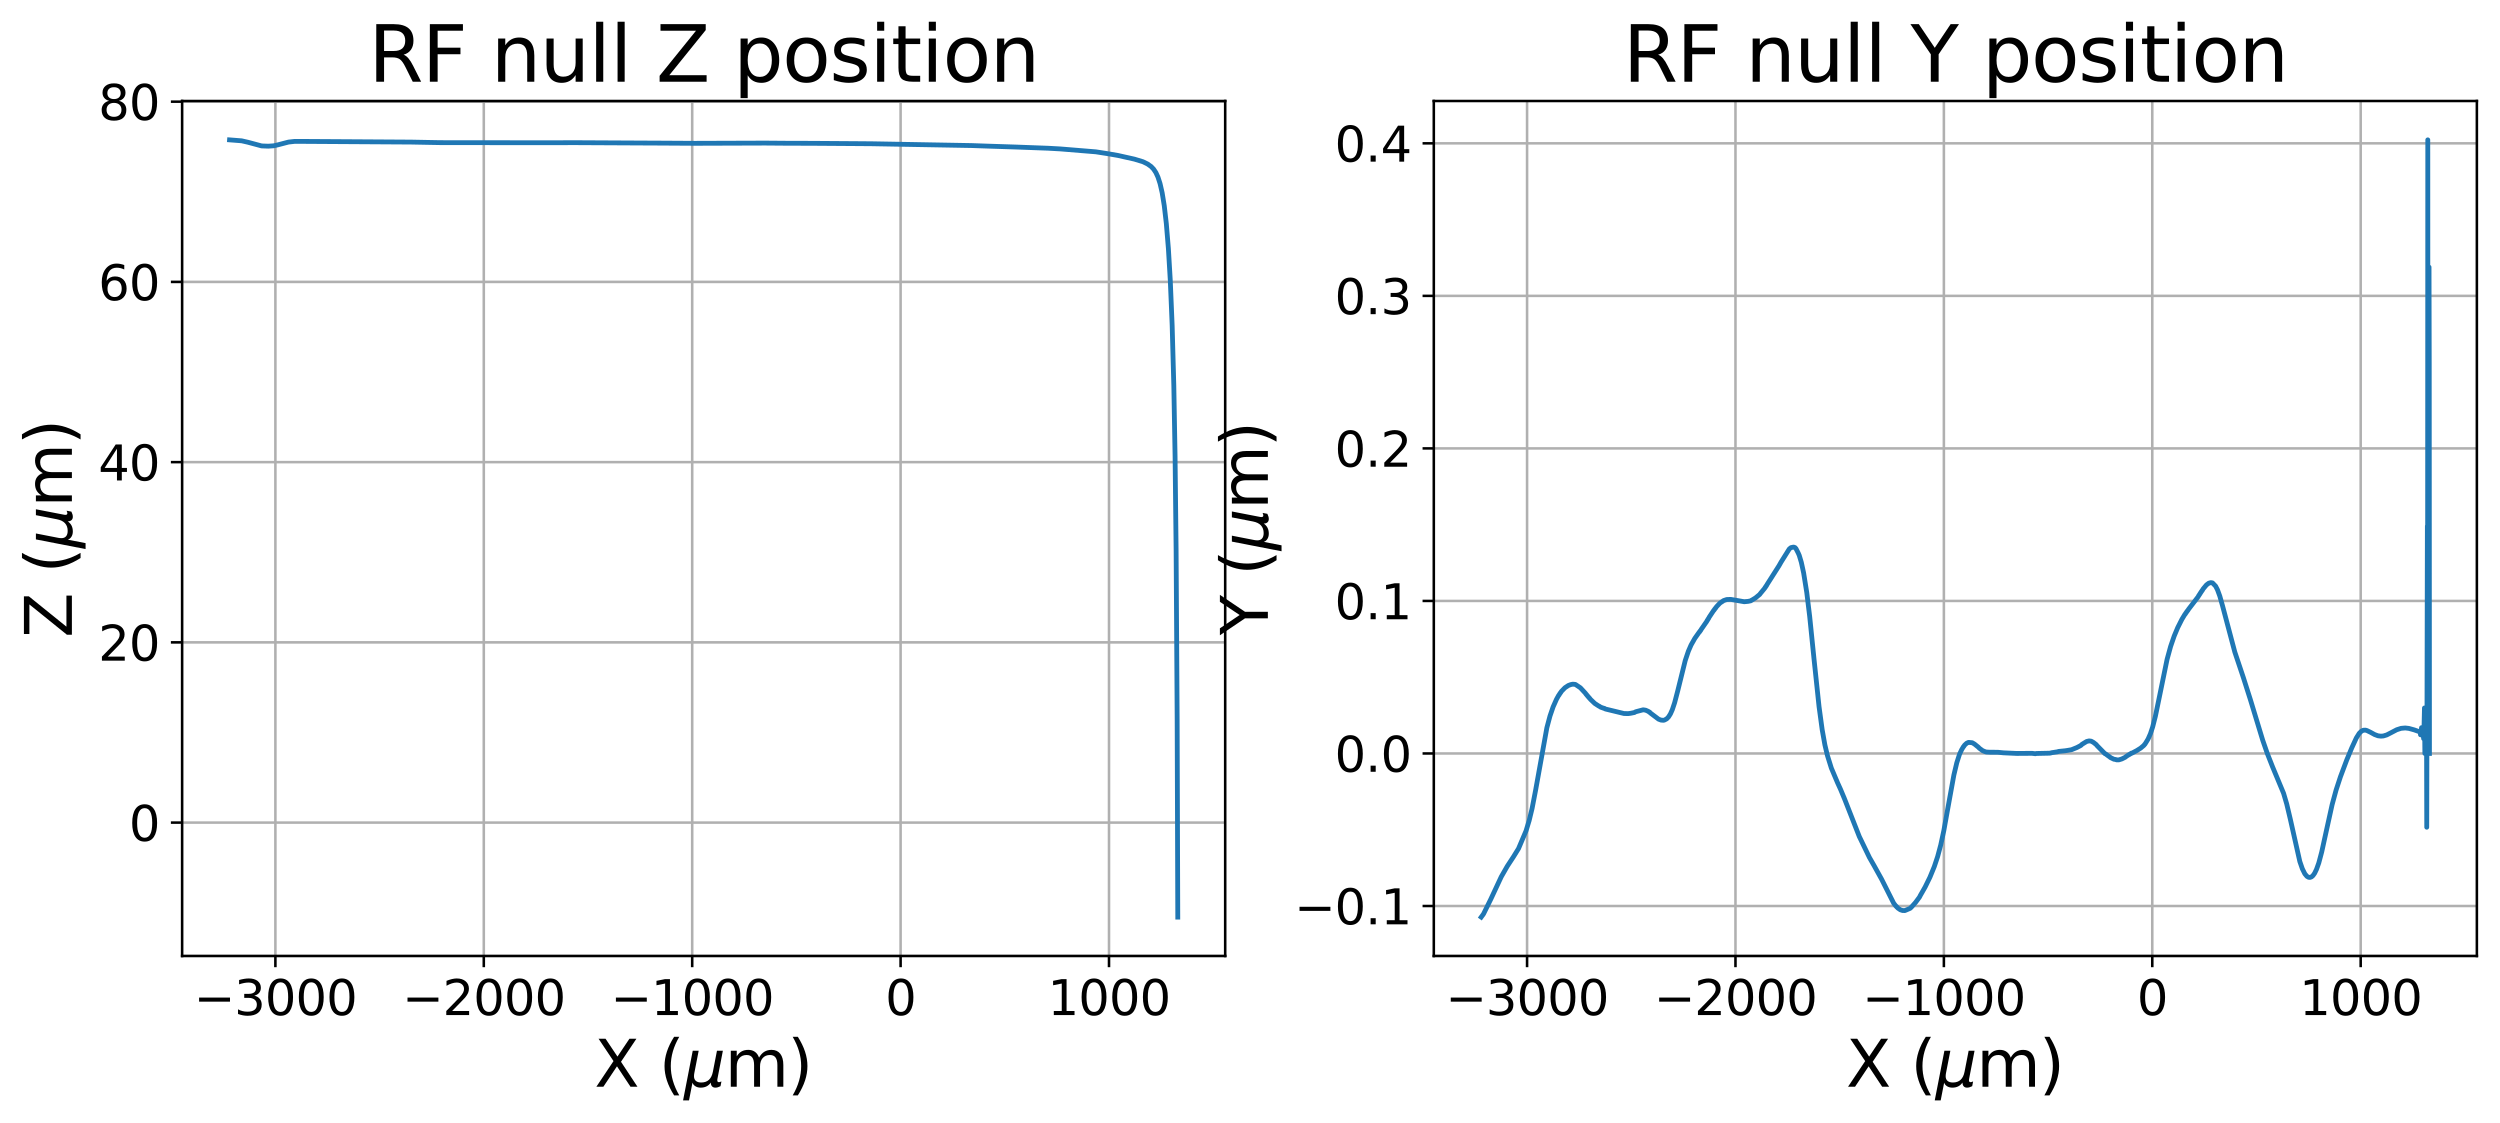 <?xml version="1.0" encoding="utf-8" standalone="no"?>
<!DOCTYPE svg PUBLIC "-//W3C//DTD SVG 1.1//EN"
  "http://www.w3.org/Graphics/SVG/1.1/DTD/svg11.dtd">
<svg xmlns:xlink="http://www.w3.org/1999/xlink" width="778.128pt" height="349.665pt" viewBox="0 0 778.128 349.665" xmlns="http://www.w3.org/2000/svg" version="1.1">
 <defs>
  <style type="text/css">*{stroke-linejoin: round; stroke-linecap: butt}</style>
 </defs>
 <g id="figure_1">
  <g id="patch_1">
   <path d="M -0 349.665 
L 778.128 349.665 
L 778.128 0 
L -0 0 
L -0 349.665 
z
" style="fill: none"/>
  </g>
  <g id="axes_1">
   <g id="patch_2">
    <path d="M 56.688 297.548 
L 381.342 297.548 
L 381.342 31.436 
L 56.688 31.436 
L 56.688 297.548 
z
" style="fill: none"/>
   </g>
   <g id="matplotlib.axis_1">
    <g id="xtick_1">
     <g id="line2d_1">
      <path d="M 85.715 297.548 
L 85.715 31.436 
" clip-path="url(#pa2b998310d)" style="fill: none; stroke: #b0b0b0; stroke-width: 0.8; stroke-linecap: square"/>
     </g>
     <g id="line2d_2">
      <defs>
       <path id="md39032bed2" d="M 0 0 
L 0 3.5 
" style="stroke: #000000; stroke-width: 0.8"/>
      </defs>
      <g>
       <use xlink:href="#md39032bed2" x="85.715" y="297.548" style="stroke: #000000; stroke-width: 0.8"/>
      </g>
     </g>
     <g id="text_1">
      <!-- −3000 -->
      <g transform="translate(60.343 315.946)scale(0.15 -0.15)">
       <defs>
        <path id="DejaVuSans-2212" d="M 678 2272 
L 4684 2272 
L 4684 1741 
L 678 1741 
L 678 2272 
z
" transform="scale(0.016)"/>
        <path id="DejaVuSans-33" d="M 2597 2516 
Q 3050 2419 3304 2112 
Q 3559 1806 3559 1356 
Q 3559 666 3084 287 
Q 2609 -91 1734 -91 
Q 1441 -91 1130 -33 
Q 819 25 488 141 
L 488 750 
Q 750 597 1062 519 
Q 1375 441 1716 441 
Q 2309 441 2620 675 
Q 2931 909 2931 1356 
Q 2931 1769 2642 2001 
Q 2353 2234 1838 2234 
L 1294 2234 
L 1294 2753 
L 1863 2753 
Q 2328 2753 2575 2939 
Q 2822 3125 2822 3475 
Q 2822 3834 2567 4026 
Q 2313 4219 1838 4219 
Q 1578 4219 1281 4162 
Q 984 4106 628 3988 
L 628 4550 
Q 988 4650 1302 4700 
Q 1616 4750 1894 4750 
Q 2613 4750 3031 4423 
Q 3450 4097 3450 3541 
Q 3450 3153 3228 2886 
Q 3006 2619 2597 2516 
z
" transform="scale(0.016)"/>
        <path id="DejaVuSans-30" d="M 2034 4250 
Q 1547 4250 1301 3770 
Q 1056 3291 1056 2328 
Q 1056 1369 1301 889 
Q 1547 409 2034 409 
Q 2525 409 2770 889 
Q 3016 1369 3016 2328 
Q 3016 3291 2770 3770 
Q 2525 4250 2034 4250 
z
M 2034 4750 
Q 2819 4750 3233 4129 
Q 3647 3509 3647 2328 
Q 3647 1150 3233 529 
Q 2819 -91 2034 -91 
Q 1250 -91 836 529 
Q 422 1150 422 2328 
Q 422 3509 836 4129 
Q 1250 4750 2034 4750 
z
" transform="scale(0.016)"/>
       </defs>
       <use xlink:href="#DejaVuSans-2212"/>
       <use xlink:href="#DejaVuSans-33" x="83.789"/>
       <use xlink:href="#DejaVuSans-30" x="147.412"/>
       <use xlink:href="#DejaVuSans-30" x="211.035"/>
       <use xlink:href="#DejaVuSans-30" x="274.658"/>
      </g>
     </g>
    </g>
    <g id="xtick_2">
     <g id="line2d_3">
      <path d="M 150.581 297.548 
L 150.581 31.436 
" clip-path="url(#pa2b998310d)" style="fill: none; stroke: #b0b0b0; stroke-width: 0.8; stroke-linecap: square"/>
     </g>
     <g id="line2d_4">
      <g>
       <use xlink:href="#md39032bed2" x="150.581" y="297.548" style="stroke: #000000; stroke-width: 0.8"/>
      </g>
     </g>
     <g id="text_2">
      <!-- −2000 -->
      <g transform="translate(125.209 315.946)scale(0.15 -0.15)">
       <defs>
        <path id="DejaVuSans-32" d="M 1228 531 
L 3431 531 
L 3431 0 
L 469 0 
L 469 531 
Q 828 903 1448 1529 
Q 2069 2156 2228 2338 
Q 2531 2678 2651 2914 
Q 2772 3150 2772 3378 
Q 2772 3750 2511 3984 
Q 2250 4219 1831 4219 
Q 1534 4219 1204 4116 
Q 875 4013 500 3803 
L 500 4441 
Q 881 4594 1212 4672 
Q 1544 4750 1819 4750 
Q 2544 4750 2975 4387 
Q 3406 4025 3406 3419 
Q 3406 3131 3298 2873 
Q 3191 2616 2906 2266 
Q 2828 2175 2409 1742 
Q 1991 1309 1228 531 
z
" transform="scale(0.016)"/>
       </defs>
       <use xlink:href="#DejaVuSans-2212"/>
       <use xlink:href="#DejaVuSans-32" x="83.789"/>
       <use xlink:href="#DejaVuSans-30" x="147.412"/>
       <use xlink:href="#DejaVuSans-30" x="211.035"/>
       <use xlink:href="#DejaVuSans-30" x="274.658"/>
      </g>
     </g>
    </g>
    <g id="xtick_3">
     <g id="line2d_5">
      <path d="M 215.447 297.548 
L 215.447 31.436 
" clip-path="url(#pa2b998310d)" style="fill: none; stroke: #b0b0b0; stroke-width: 0.8; stroke-linecap: square"/>
     </g>
     <g id="line2d_6">
      <g>
       <use xlink:href="#md39032bed2" x="215.447" y="297.548" style="stroke: #000000; stroke-width: 0.8"/>
      </g>
     </g>
     <g id="text_3">
      <!-- −1000 -->
      <g transform="translate(190.075 315.946)scale(0.15 -0.15)">
       <defs>
        <path id="DejaVuSans-31" d="M 794 531 
L 1825 531 
L 1825 4091 
L 703 3866 
L 703 4441 
L 1819 4666 
L 2450 4666 
L 2450 531 
L 3481 531 
L 3481 0 
L 794 0 
L 794 531 
z
" transform="scale(0.016)"/>
       </defs>
       <use xlink:href="#DejaVuSans-2212"/>
       <use xlink:href="#DejaVuSans-31" x="83.789"/>
       <use xlink:href="#DejaVuSans-30" x="147.412"/>
       <use xlink:href="#DejaVuSans-30" x="211.035"/>
       <use xlink:href="#DejaVuSans-30" x="274.658"/>
      </g>
     </g>
    </g>
    <g id="xtick_4">
     <g id="line2d_7">
      <path d="M 280.313 297.548 
L 280.313 31.436 
" clip-path="url(#pa2b998310d)" style="fill: none; stroke: #b0b0b0; stroke-width: 0.8; stroke-linecap: square"/>
     </g>
     <g id="line2d_8">
      <g>
       <use xlink:href="#md39032bed2" x="280.313" y="297.548" style="stroke: #000000; stroke-width: 0.8"/>
      </g>
     </g>
     <g id="text_4">
      <!-- 0 -->
      <g transform="translate(275.541 315.946)scale(0.15 -0.15)">
       <use xlink:href="#DejaVuSans-30"/>
      </g>
     </g>
    </g>
    <g id="xtick_5">
     <g id="line2d_9">
      <path d="M 345.179 297.548 
L 345.179 31.436 
" clip-path="url(#pa2b998310d)" style="fill: none; stroke: #b0b0b0; stroke-width: 0.8; stroke-linecap: square"/>
     </g>
     <g id="line2d_10">
      <g>
       <use xlink:href="#md39032bed2" x="345.179" y="297.548" style="stroke: #000000; stroke-width: 0.8"/>
      </g>
     </g>
     <g id="text_5">
      <!-- 1000 -->
      <g transform="translate(326.092 315.946)scale(0.15 -0.15)">
       <use xlink:href="#DejaVuSans-31"/>
       <use xlink:href="#DejaVuSans-30" x="63.623"/>
       <use xlink:href="#DejaVuSans-30" x="127.246"/>
       <use xlink:href="#DejaVuSans-30" x="190.869"/>
      </g>
     </g>
    </g>
    <g id="text_6">
     <!-- X ($\mu$m) -->
     <g transform="translate(185.015 338.265)scale(0.2 -0.2)">
      <defs>
       <path id="DejaVuSans-58" d="M 403 4666 
L 1081 4666 
L 2241 2931 
L 3406 4666 
L 4084 4666 
L 2584 2425 
L 4184 0 
L 3506 0 
L 2194 1984 
L 872 0 
L 191 0 
L 1856 2491 
L 403 4666 
z
" transform="scale(0.016)"/>
       <path id="DejaVuSans-20" transform="scale(0.016)"/>
       <path id="DejaVuSans-28" d="M 1984 4856 
Q 1566 4138 1362 3434 
Q 1159 2731 1159 2009 
Q 1159 1288 1364 580 
Q 1569 -128 1984 -844 
L 1484 -844 
Q 1016 -109 783 600 
Q 550 1309 550 2009 
Q 550 2706 781 3412 
Q 1013 4119 1484 4856 
L 1984 4856 
z
" transform="scale(0.016)"/>
       <path id="DejaVuSans-Oblique-3bc" d="M -84 -1331 
L 856 3500 
L 1434 3500 
L 1009 1322 
Q 997 1256 987 1175 
Q 978 1094 978 1013 
Q 978 722 1161 565 
Q 1344 409 1684 409 
Q 2147 409 2431 671 
Q 2716 934 2816 1459 
L 3213 3500 
L 3788 3500 
L 3266 809 
Q 3253 750 3248 706 
Q 3244 663 3244 628 
Q 3244 531 3283 486 
Q 3322 441 3406 441 
Q 3438 441 3492 456 
Q 3547 472 3647 513 
L 3559 50 
Q 3422 -19 3297 -55 
Q 3172 -91 3053 -91 
Q 2847 -91 2730 40 
Q 2613 172 2613 403 
Q 2438 153 2195 31 
Q 1953 -91 1625 -91 
Q 1334 -91 1117 43 
Q 900 178 831 397 
L 494 -1331 
L -84 -1331 
z
" transform="scale(0.016)"/>
       <path id="DejaVuSans-6d" d="M 3328 2828 
Q 3544 3216 3844 3400 
Q 4144 3584 4550 3584 
Q 5097 3584 5394 3201 
Q 5691 2819 5691 2113 
L 5691 0 
L 5113 0 
L 5113 2094 
Q 5113 2597 4934 2840 
Q 4756 3084 4391 3084 
Q 3944 3084 3684 2787 
Q 3425 2491 3425 1978 
L 3425 0 
L 2847 0 
L 2847 2094 
Q 2847 2600 2669 2842 
Q 2491 3084 2119 3084 
Q 1678 3084 1418 2786 
Q 1159 2488 1159 1978 
L 1159 0 
L 581 0 
L 581 3500 
L 1159 3500 
L 1159 2956 
Q 1356 3278 1631 3431 
Q 1906 3584 2284 3584 
Q 2666 3584 2933 3390 
Q 3200 3197 3328 2828 
z
" transform="scale(0.016)"/>
       <path id="DejaVuSans-29" d="M 513 4856 
L 1013 4856 
Q 1481 4119 1714 3412 
Q 1947 2706 1947 2009 
Q 1947 1309 1714 600 
Q 1481 -109 1013 -844 
L 513 -844 
Q 928 -128 1133 580 
Q 1338 1288 1338 2009 
Q 1338 2731 1133 3434 
Q 928 4138 513 4856 
z
" transform="scale(0.016)"/>
      </defs>
      <use xlink:href="#DejaVuSans-58" transform="translate(0 0.125)"/>
      <use xlink:href="#DejaVuSans-20" transform="translate(68.506 0.125)"/>
      <use xlink:href="#DejaVuSans-28" transform="translate(100.293 0.125)"/>
      <use xlink:href="#DejaVuSans-Oblique-3bc" transform="translate(139.307 0.125)"/>
      <use xlink:href="#DejaVuSans-6d" transform="translate(202.93 0.125)"/>
      <use xlink:href="#DejaVuSans-29" transform="translate(300.342 0.125)"/>
     </g>
    </g>
   </g>
   <g id="matplotlib.axis_2">
    <g id="ytick_1">
     <g id="line2d_11">
      <path d="M 56.688 256.036 
L 381.342 256.036 
" clip-path="url(#pa2b998310d)" style="fill: none; stroke: #b0b0b0; stroke-width: 0.8; stroke-linecap: square"/>
     </g>
     <g id="line2d_12">
      <defs>
       <path id="m6f3f5b6aff" d="M 0 0 
L -3.5 0 
" style="stroke: #000000; stroke-width: 0.8"/>
      </defs>
      <g>
       <use xlink:href="#m6f3f5b6aff" x="56.688" y="256.036" style="stroke: #000000; stroke-width: 0.8"/>
      </g>
     </g>
     <g id="text_7">
      <!-- 0 -->
      <g transform="translate(40.144 261.735)scale(0.15 -0.15)">
       <use xlink:href="#DejaVuSans-30"/>
      </g>
     </g>
    </g>
    <g id="ytick_2">
     <g id="line2d_13">
      <path d="M 56.688 199.938 
L 381.342 199.938 
" clip-path="url(#pa2b998310d)" style="fill: none; stroke: #b0b0b0; stroke-width: 0.8; stroke-linecap: square"/>
     </g>
     <g id="line2d_14">
      <g>
       <use xlink:href="#m6f3f5b6aff" x="56.688" y="199.938" style="stroke: #000000; stroke-width: 0.8"/>
      </g>
     </g>
     <g id="text_8">
      <!-- 20 -->
      <g transform="translate(30.6 205.637)scale(0.15 -0.15)">
       <use xlink:href="#DejaVuSans-32"/>
       <use xlink:href="#DejaVuSans-30" x="63.623"/>
      </g>
     </g>
    </g>
    <g id="ytick_3">
     <g id="line2d_15">
      <path d="M 56.688 143.841 
L 381.342 143.841 
" clip-path="url(#pa2b998310d)" style="fill: none; stroke: #b0b0b0; stroke-width: 0.8; stroke-linecap: square"/>
     </g>
     <g id="line2d_16">
      <g>
       <use xlink:href="#m6f3f5b6aff" x="56.688" y="143.841" style="stroke: #000000; stroke-width: 0.8"/>
      </g>
     </g>
     <g id="text_9">
      <!-- 40 -->
      <g transform="translate(30.6 149.539)scale(0.15 -0.15)">
       <defs>
        <path id="DejaVuSans-34" d="M 2419 4116 
L 825 1625 
L 2419 1625 
L 2419 4116 
z
M 2253 4666 
L 3047 4666 
L 3047 1625 
L 3713 1625 
L 3713 1100 
L 3047 1100 
L 3047 0 
L 2419 0 
L 2419 1100 
L 313 1100 
L 313 1709 
L 2253 4666 
z
" transform="scale(0.016)"/>
       </defs>
       <use xlink:href="#DejaVuSans-34"/>
       <use xlink:href="#DejaVuSans-30" x="63.623"/>
      </g>
     </g>
    </g>
    <g id="ytick_4">
     <g id="line2d_17">
      <path d="M 56.688 87.743 
L 381.342 87.743 
" clip-path="url(#pa2b998310d)" style="fill: none; stroke: #b0b0b0; stroke-width: 0.8; stroke-linecap: square"/>
     </g>
     <g id="line2d_18">
      <g>
       <use xlink:href="#m6f3f5b6aff" x="56.688" y="87.743" style="stroke: #000000; stroke-width: 0.8"/>
      </g>
     </g>
     <g id="text_10">
      <!-- 60 -->
      <g transform="translate(30.6 93.442)scale(0.15 -0.15)">
       <defs>
        <path id="DejaVuSans-36" d="M 2113 2584 
Q 1688 2584 1439 2293 
Q 1191 2003 1191 1497 
Q 1191 994 1439 701 
Q 1688 409 2113 409 
Q 2538 409 2786 701 
Q 3034 994 3034 1497 
Q 3034 2003 2786 2293 
Q 2538 2584 2113 2584 
z
M 3366 4563 
L 3366 3988 
Q 3128 4100 2886 4159 
Q 2644 4219 2406 4219 
Q 1781 4219 1451 3797 
Q 1122 3375 1075 2522 
Q 1259 2794 1537 2939 
Q 1816 3084 2150 3084 
Q 2853 3084 3261 2657 
Q 3669 2231 3669 1497 
Q 3669 778 3244 343 
Q 2819 -91 2113 -91 
Q 1303 -91 875 529 
Q 447 1150 447 2328 
Q 447 3434 972 4092 
Q 1497 4750 2381 4750 
Q 2619 4750 2861 4703 
Q 3103 4656 3366 4563 
z
" transform="scale(0.016)"/>
       </defs>
       <use xlink:href="#DejaVuSans-36"/>
       <use xlink:href="#DejaVuSans-30" x="63.623"/>
      </g>
     </g>
    </g>
    <g id="ytick_5">
     <g id="line2d_19">
      <path d="M 56.688 31.645 
L 381.342 31.645 
" clip-path="url(#pa2b998310d)" style="fill: none; stroke: #b0b0b0; stroke-width: 0.8; stroke-linecap: square"/>
     </g>
     <g id="line2d_20">
      <g>
       <use xlink:href="#m6f3f5b6aff" x="56.688" y="31.645" style="stroke: #000000; stroke-width: 0.8"/>
      </g>
     </g>
     <g id="text_11">
      <!-- 80 -->
      <g transform="translate(30.6 37.344)scale(0.15 -0.15)">
       <defs>
        <path id="DejaVuSans-38" d="M 2034 2216 
Q 1584 2216 1326 1975 
Q 1069 1734 1069 1313 
Q 1069 891 1326 650 
Q 1584 409 2034 409 
Q 2484 409 2743 651 
Q 3003 894 3003 1313 
Q 3003 1734 2745 1975 
Q 2488 2216 2034 2216 
z
M 1403 2484 
Q 997 2584 770 2862 
Q 544 3141 544 3541 
Q 544 4100 942 4425 
Q 1341 4750 2034 4750 
Q 2731 4750 3128 4425 
Q 3525 4100 3525 3541 
Q 3525 3141 3298 2862 
Q 3072 2584 2669 2484 
Q 3125 2378 3379 2068 
Q 3634 1759 3634 1313 
Q 3634 634 3220 271 
Q 2806 -91 2034 -91 
Q 1263 -91 848 271 
Q 434 634 434 1313 
Q 434 1759 690 2068 
Q 947 2378 1403 2484 
z
M 1172 3481 
Q 1172 3119 1398 2916 
Q 1625 2713 2034 2713 
Q 2441 2713 2670 2916 
Q 2900 3119 2900 3481 
Q 2900 3844 2670 4047 
Q 2441 4250 2034 4250 
Q 1625 4250 1398 4047 
Q 1172 3844 1172 3481 
z
" transform="scale(0.016)"/>
       </defs>
       <use xlink:href="#DejaVuSans-38"/>
       <use xlink:href="#DejaVuSans-30" x="63.623"/>
      </g>
     </g>
    </g>
    <g id="text_12">
     <!-- Z ($\mu$m) -->
     <g transform="translate(22.4 198.492)rotate(-90)scale(0.2 -0.2)">
      <defs>
       <path id="DejaVuSans-5a" d="M 359 4666 
L 4025 4666 
L 4025 4184 
L 1075 531 
L 4097 531 
L 4097 0 
L 288 0 
L 288 481 
L 3238 4134 
L 359 4134 
L 359 4666 
z
" transform="scale(0.016)"/>
      </defs>
      <use xlink:href="#DejaVuSans-5a" transform="translate(0 0.125)"/>
      <use xlink:href="#DejaVuSans-20" transform="translate(68.506 0.125)"/>
      <use xlink:href="#DejaVuSans-28" transform="translate(100.293 0.125)"/>
      <use xlink:href="#DejaVuSans-Oblique-3bc" transform="translate(139.307 0.125)"/>
      <use xlink:href="#DejaVuSans-6d" transform="translate(202.93 0.125)"/>
      <use xlink:href="#DejaVuSans-29" transform="translate(300.342 0.125)"/>
     </g>
    </g>
   </g>
   <g id="line2d_21">
    <path d="M 71.445 43.532 
L 75.207 43.828 
L 77.153 44.272 
L 81.434 45.419 
L 83.51 45.497 
L 85.196 45.379 
L 86.623 45.047 
L 89.802 44.221 
L 91.683 44.01 
L 94.018 44.01 
L 128.008 44.223 
L 133.521 44.331 
L 137.089 44.397 
L 172.311 44.432 
L 178.473 44.404 
L 199.879 44.515 
L 205.393 44.541 
L 216.29 44.607 
L 238.15 44.533 
L 244.572 44.585 
L 252.94 44.61 
L 267.275 44.711 
L 271.362 44.743 
L 302.433 45.305 
L 307.816 45.494 
L 316.314 45.769 
L 326.238 46.139 
L 330.001 46.35 
L 341.093 47.258 
L 344.595 47.802 
L 347.968 48.388 
L 353.093 49.533 
L 355.752 50.343 
L 357.179 51.041 
L 358.282 51.826 
L 359.061 52.641 
L 359.774 53.725 
L 360.423 55.14 
L 361.071 57.146 
L 361.72 59.981 
L 362.369 63.976 
L 363.017 69.579 
L 363.666 77.419 
L 364.25 87.246 
L 364.834 101.248 
L 365.353 120.063 
L 365.742 142.064 
L 366.066 171.285 
L 366.39 223.894 
L 366.585 285.452 
L 366.585 285.452 
" clip-path="url(#pa2b998310d)" style="fill: none; stroke: #1f77b4; stroke-width: 1.5; stroke-linecap: square"/>
   </g>
   <g id="patch_3">
    <path d="M 56.688 297.548 
L 56.688 31.436 
" style="fill: none; stroke: #000000; stroke-width: 0.8; stroke-linejoin: miter; stroke-linecap: square"/>
   </g>
   <g id="patch_4">
    <path d="M 381.342 297.548 
L 381.342 31.436 
" style="fill: none; stroke: #000000; stroke-width: 0.8; stroke-linejoin: miter; stroke-linecap: square"/>
   </g>
   <g id="patch_5">
    <path d="M 56.688 297.548 
L 381.342 297.548 
" style="fill: none; stroke: #000000; stroke-width: 0.8; stroke-linejoin: miter; stroke-linecap: square"/>
   </g>
   <g id="patch_6">
    <path d="M 56.688 31.436 
L 381.342 31.436 
" style="fill: none; stroke: #000000; stroke-width: 0.8; stroke-linejoin: miter; stroke-linecap: square"/>
   </g>
   <g id="text_13">
    <!-- RF null Z position -->
    <g transform="translate(114.705 25.436)scale(0.24 -0.24)">
     <defs>
      <path id="DejaVuSans-52" d="M 2841 2188 
Q 3044 2119 3236 1894 
Q 3428 1669 3622 1275 
L 4263 0 
L 3584 0 
L 2988 1197 
Q 2756 1666 2539 1819 
Q 2322 1972 1947 1972 
L 1259 1972 
L 1259 0 
L 628 0 
L 628 4666 
L 2053 4666 
Q 2853 4666 3247 4331 
Q 3641 3997 3641 3322 
Q 3641 2881 3436 2590 
Q 3231 2300 2841 2188 
z
M 1259 4147 
L 1259 2491 
L 2053 2491 
Q 2509 2491 2742 2702 
Q 2975 2913 2975 3322 
Q 2975 3731 2742 3939 
Q 2509 4147 2053 4147 
L 1259 4147 
z
" transform="scale(0.016)"/>
      <path id="DejaVuSans-46" d="M 628 4666 
L 3309 4666 
L 3309 4134 
L 1259 4134 
L 1259 2759 
L 3109 2759 
L 3109 2228 
L 1259 2228 
L 1259 0 
L 628 0 
L 628 4666 
z
" transform="scale(0.016)"/>
      <path id="DejaVuSans-6e" d="M 3513 2113 
L 3513 0 
L 2938 0 
L 2938 2094 
Q 2938 2591 2744 2837 
Q 2550 3084 2163 3084 
Q 1697 3084 1428 2787 
Q 1159 2491 1159 1978 
L 1159 0 
L 581 0 
L 581 3500 
L 1159 3500 
L 1159 2956 
Q 1366 3272 1645 3428 
Q 1925 3584 2291 3584 
Q 2894 3584 3203 3211 
Q 3513 2838 3513 2113 
z
" transform="scale(0.016)"/>
      <path id="DejaVuSans-75" d="M 544 1381 
L 544 3500 
L 1119 3500 
L 1119 1403 
Q 1119 906 1312 657 
Q 1506 409 1894 409 
Q 2359 409 2629 706 
Q 2900 1003 2900 1516 
L 2900 3500 
L 3475 3500 
L 3475 0 
L 2900 0 
L 2900 538 
Q 2691 219 2414 64 
Q 2138 -91 1772 -91 
Q 1169 -91 856 284 
Q 544 659 544 1381 
z
M 1991 3584 
L 1991 3584 
z
" transform="scale(0.016)"/>
      <path id="DejaVuSans-6c" d="M 603 4863 
L 1178 4863 
L 1178 0 
L 603 0 
L 603 4863 
z
" transform="scale(0.016)"/>
      <path id="DejaVuSans-70" d="M 1159 525 
L 1159 -1331 
L 581 -1331 
L 581 3500 
L 1159 3500 
L 1159 2969 
Q 1341 3281 1617 3432 
Q 1894 3584 2278 3584 
Q 2916 3584 3314 3078 
Q 3713 2572 3713 1747 
Q 3713 922 3314 415 
Q 2916 -91 2278 -91 
Q 1894 -91 1617 61 
Q 1341 213 1159 525 
z
M 3116 1747 
Q 3116 2381 2855 2742 
Q 2594 3103 2138 3103 
Q 1681 3103 1420 2742 
Q 1159 2381 1159 1747 
Q 1159 1113 1420 752 
Q 1681 391 2138 391 
Q 2594 391 2855 752 
Q 3116 1113 3116 1747 
z
" transform="scale(0.016)"/>
      <path id="DejaVuSans-6f" d="M 1959 3097 
Q 1497 3097 1228 2736 
Q 959 2375 959 1747 
Q 959 1119 1226 758 
Q 1494 397 1959 397 
Q 2419 397 2687 759 
Q 2956 1122 2956 1747 
Q 2956 2369 2687 2733 
Q 2419 3097 1959 3097 
z
M 1959 3584 
Q 2709 3584 3137 3096 
Q 3566 2609 3566 1747 
Q 3566 888 3137 398 
Q 2709 -91 1959 -91 
Q 1206 -91 779 398 
Q 353 888 353 1747 
Q 353 2609 779 3096 
Q 1206 3584 1959 3584 
z
" transform="scale(0.016)"/>
      <path id="DejaVuSans-73" d="M 2834 3397 
L 2834 2853 
Q 2591 2978 2328 3040 
Q 2066 3103 1784 3103 
Q 1356 3103 1142 2972 
Q 928 2841 928 2578 
Q 928 2378 1081 2264 
Q 1234 2150 1697 2047 
L 1894 2003 
Q 2506 1872 2764 1633 
Q 3022 1394 3022 966 
Q 3022 478 2636 193 
Q 2250 -91 1575 -91 
Q 1294 -91 989 -36 
Q 684 19 347 128 
L 347 722 
Q 666 556 975 473 
Q 1284 391 1588 391 
Q 1994 391 2212 530 
Q 2431 669 2431 922 
Q 2431 1156 2273 1281 
Q 2116 1406 1581 1522 
L 1381 1569 
Q 847 1681 609 1914 
Q 372 2147 372 2553 
Q 372 3047 722 3315 
Q 1072 3584 1716 3584 
Q 2034 3584 2315 3537 
Q 2597 3491 2834 3397 
z
" transform="scale(0.016)"/>
      <path id="DejaVuSans-69" d="M 603 3500 
L 1178 3500 
L 1178 0 
L 603 0 
L 603 3500 
z
M 603 4863 
L 1178 4863 
L 1178 4134 
L 603 4134 
L 603 4863 
z
" transform="scale(0.016)"/>
      <path id="DejaVuSans-74" d="M 1172 4494 
L 1172 3500 
L 2356 3500 
L 2356 3053 
L 1172 3053 
L 1172 1153 
Q 1172 725 1289 603 
Q 1406 481 1766 481 
L 2356 481 
L 2356 0 
L 1766 0 
Q 1100 0 847 248 
Q 594 497 594 1153 
L 594 3053 
L 172 3053 
L 172 3500 
L 594 3500 
L 594 4494 
L 1172 4494 
z
" transform="scale(0.016)"/>
     </defs>
     <use xlink:href="#DejaVuSans-52"/>
     <use xlink:href="#DejaVuSans-46" x="69.482"/>
     <use xlink:href="#DejaVuSans-20" x="127.002"/>
     <use xlink:href="#DejaVuSans-6e" x="158.789"/>
     <use xlink:href="#DejaVuSans-75" x="222.168"/>
     <use xlink:href="#DejaVuSans-6c" x="285.547"/>
     <use xlink:href="#DejaVuSans-6c" x="313.33"/>
     <use xlink:href="#DejaVuSans-20" x="341.113"/>
     <use xlink:href="#DejaVuSans-5a" x="372.9"/>
     <use xlink:href="#DejaVuSans-20" x="441.406"/>
     <use xlink:href="#DejaVuSans-70" x="473.193"/>
     <use xlink:href="#DejaVuSans-6f" x="536.67"/>
     <use xlink:href="#DejaVuSans-73" x="597.852"/>
     <use xlink:href="#DejaVuSans-69" x="649.951"/>
     <use xlink:href="#DejaVuSans-74" x="677.734"/>
     <use xlink:href="#DejaVuSans-69" x="716.943"/>
     <use xlink:href="#DejaVuSans-6f" x="744.727"/>
     <use xlink:href="#DejaVuSans-6e" x="805.908"/>
    </g>
   </g>
  </g>
  <g id="axes_2">
   <g id="patch_7">
    <path d="M 446.273 297.548 
L 770.928 297.548 
L 770.928 31.436 
L 446.273 31.436 
L 446.273 297.548 
z
" style="fill: none"/>
   </g>
   <g id="matplotlib.axis_3">
    <g id="xtick_6">
     <g id="line2d_22">
      <path d="M 475.301 297.548 
L 475.301 31.436 
" clip-path="url(#p6b381aa782)" style="fill: none; stroke: #b0b0b0; stroke-width: 0.8; stroke-linecap: square"/>
     </g>
     <g id="line2d_23">
      <g>
       <use xlink:href="#md39032bed2" x="475.301" y="297.548" style="stroke: #000000; stroke-width: 0.8"/>
      </g>
     </g>
     <g id="text_14">
      <!-- −3000 -->
      <g transform="translate(449.928 315.946)scale(0.15 -0.15)">
       <use xlink:href="#DejaVuSans-2212"/>
       <use xlink:href="#DejaVuSans-33" x="83.789"/>
       <use xlink:href="#DejaVuSans-30" x="147.412"/>
       <use xlink:href="#DejaVuSans-30" x="211.035"/>
       <use xlink:href="#DejaVuSans-30" x="274.658"/>
      </g>
     </g>
    </g>
    <g id="xtick_7">
     <g id="line2d_24">
      <path d="M 540.167 297.548 
L 540.167 31.436 
" clip-path="url(#p6b381aa782)" style="fill: none; stroke: #b0b0b0; stroke-width: 0.8; stroke-linecap: square"/>
     </g>
     <g id="line2d_25">
      <g>
       <use xlink:href="#md39032bed2" x="540.167" y="297.548" style="stroke: #000000; stroke-width: 0.8"/>
      </g>
     </g>
     <g id="text_15">
      <!-- −2000 -->
      <g transform="translate(514.794 315.946)scale(0.15 -0.15)">
       <use xlink:href="#DejaVuSans-2212"/>
       <use xlink:href="#DejaVuSans-32" x="83.789"/>
       <use xlink:href="#DejaVuSans-30" x="147.412"/>
       <use xlink:href="#DejaVuSans-30" x="211.035"/>
       <use xlink:href="#DejaVuSans-30" x="274.658"/>
      </g>
     </g>
    </g>
    <g id="xtick_8">
     <g id="line2d_26">
      <path d="M 605.033 297.548 
L 605.033 31.436 
" clip-path="url(#p6b381aa782)" style="fill: none; stroke: #b0b0b0; stroke-width: 0.8; stroke-linecap: square"/>
     </g>
     <g id="line2d_27">
      <g>
       <use xlink:href="#md39032bed2" x="605.033" y="297.548" style="stroke: #000000; stroke-width: 0.8"/>
      </g>
     </g>
     <g id="text_16">
      <!-- −1000 -->
      <g transform="translate(579.66 315.946)scale(0.15 -0.15)">
       <use xlink:href="#DejaVuSans-2212"/>
       <use xlink:href="#DejaVuSans-31" x="83.789"/>
       <use xlink:href="#DejaVuSans-30" x="147.412"/>
       <use xlink:href="#DejaVuSans-30" x="211.035"/>
       <use xlink:href="#DejaVuSans-30" x="274.658"/>
      </g>
     </g>
    </g>
    <g id="xtick_9">
     <g id="line2d_28">
      <path d="M 669.899 297.548 
L 669.899 31.436 
" clip-path="url(#p6b381aa782)" style="fill: none; stroke: #b0b0b0; stroke-width: 0.8; stroke-linecap: square"/>
     </g>
     <g id="line2d_29">
      <g>
       <use xlink:href="#md39032bed2" x="669.899" y="297.548" style="stroke: #000000; stroke-width: 0.8"/>
      </g>
     </g>
     <g id="text_17">
      <!-- 0 -->
      <g transform="translate(665.127 315.946)scale(0.15 -0.15)">
       <use xlink:href="#DejaVuSans-30"/>
      </g>
     </g>
    </g>
    <g id="xtick_10">
     <g id="line2d_30">
      <path d="M 734.765 297.548 
L 734.765 31.436 
" clip-path="url(#p6b381aa782)" style="fill: none; stroke: #b0b0b0; stroke-width: 0.8; stroke-linecap: square"/>
     </g>
     <g id="line2d_31">
      <g>
       <use xlink:href="#md39032bed2" x="734.765" y="297.548" style="stroke: #000000; stroke-width: 0.8"/>
      </g>
     </g>
     <g id="text_18">
      <!-- 1000 -->
      <g transform="translate(715.677 315.946)scale(0.15 -0.15)">
       <use xlink:href="#DejaVuSans-31"/>
       <use xlink:href="#DejaVuSans-30" x="63.623"/>
       <use xlink:href="#DejaVuSans-30" x="127.246"/>
       <use xlink:href="#DejaVuSans-30" x="190.869"/>
      </g>
     </g>
    </g>
    <g id="text_19">
     <!-- X ($\mu$m) -->
     <g transform="translate(574.6 338.265)scale(0.2 -0.2)">
      <use xlink:href="#DejaVuSans-58" transform="translate(0 0.125)"/>
      <use xlink:href="#DejaVuSans-20" transform="translate(68.506 0.125)"/>
      <use xlink:href="#DejaVuSans-28" transform="translate(100.293 0.125)"/>
      <use xlink:href="#DejaVuSans-Oblique-3bc" transform="translate(139.307 0.125)"/>
      <use xlink:href="#DejaVuSans-6d" transform="translate(202.93 0.125)"/>
      <use xlink:href="#DejaVuSans-29" transform="translate(300.342 0.125)"/>
     </g>
    </g>
   </g>
   <g id="matplotlib.axis_4">
    <g id="ytick_6">
     <g id="line2d_32">
      <path d="M 446.273 281.993 
L 770.928 281.993 
" clip-path="url(#p6b381aa782)" style="fill: none; stroke: #b0b0b0; stroke-width: 0.8; stroke-linecap: square"/>
     </g>
     <g id="line2d_33">
      <g>
       <use xlink:href="#m6f3f5b6aff" x="446.273" y="281.993" style="stroke: #000000; stroke-width: 0.8"/>
      </g>
     </g>
     <g id="text_20">
      <!-- −0.1 -->
      <g transform="translate(402.849 287.692)scale(0.15 -0.15)">
       <defs>
        <path id="DejaVuSans-2e" d="M 684 794 
L 1344 794 
L 1344 0 
L 684 0 
L 684 794 
z
" transform="scale(0.016)"/>
       </defs>
       <use xlink:href="#DejaVuSans-2212"/>
       <use xlink:href="#DejaVuSans-30" x="83.789"/>
       <use xlink:href="#DejaVuSans-2e" x="147.412"/>
       <use xlink:href="#DejaVuSans-31" x="179.199"/>
      </g>
     </g>
    </g>
    <g id="ytick_7">
     <g id="line2d_34">
      <path d="M 446.273 234.517 
L 770.928 234.517 
" clip-path="url(#p6b381aa782)" style="fill: none; stroke: #b0b0b0; stroke-width: 0.8; stroke-linecap: square"/>
     </g>
     <g id="line2d_35">
      <g>
       <use xlink:href="#m6f3f5b6aff" x="446.273" y="234.517" style="stroke: #000000; stroke-width: 0.8"/>
      </g>
     </g>
     <g id="text_21">
      <!-- 0.0 -->
      <g transform="translate(415.418 240.216)scale(0.15 -0.15)">
       <use xlink:href="#DejaVuSans-30"/>
       <use xlink:href="#DejaVuSans-2e" x="63.623"/>
       <use xlink:href="#DejaVuSans-30" x="95.41"/>
      </g>
     </g>
    </g>
    <g id="ytick_8">
     <g id="line2d_36">
      <path d="M 446.273 187.041 
L 770.928 187.041 
" clip-path="url(#p6b381aa782)" style="fill: none; stroke: #b0b0b0; stroke-width: 0.8; stroke-linecap: square"/>
     </g>
     <g id="line2d_37">
      <g>
       <use xlink:href="#m6f3f5b6aff" x="446.273" y="187.041" style="stroke: #000000; stroke-width: 0.8"/>
      </g>
     </g>
     <g id="text_22">
      <!-- 0.1 -->
      <g transform="translate(415.418 192.739)scale(0.15 -0.15)">
       <use xlink:href="#DejaVuSans-30"/>
       <use xlink:href="#DejaVuSans-2e" x="63.623"/>
       <use xlink:href="#DejaVuSans-31" x="95.41"/>
      </g>
     </g>
    </g>
    <g id="ytick_9">
     <g id="line2d_38">
      <path d="M 446.273 139.564 
L 770.928 139.564 
" clip-path="url(#p6b381aa782)" style="fill: none; stroke: #b0b0b0; stroke-width: 0.8; stroke-linecap: square"/>
     </g>
     <g id="line2d_39">
      <g>
       <use xlink:href="#m6f3f5b6aff" x="446.273" y="139.564" style="stroke: #000000; stroke-width: 0.8"/>
      </g>
     </g>
     <g id="text_23">
      <!-- 0.2 -->
      <g transform="translate(415.418 145.263)scale(0.15 -0.15)">
       <use xlink:href="#DejaVuSans-30"/>
       <use xlink:href="#DejaVuSans-2e" x="63.623"/>
       <use xlink:href="#DejaVuSans-32" x="95.41"/>
      </g>
     </g>
    </g>
    <g id="ytick_10">
     <g id="line2d_40">
      <path d="M 446.273 92.088 
L 770.928 92.088 
" clip-path="url(#p6b381aa782)" style="fill: none; stroke: #b0b0b0; stroke-width: 0.8; stroke-linecap: square"/>
     </g>
     <g id="line2d_41">
      <g>
       <use xlink:href="#m6f3f5b6aff" x="446.273" y="92.088" style="stroke: #000000; stroke-width: 0.8"/>
      </g>
     </g>
     <g id="text_24">
      <!-- 0.3 -->
      <g transform="translate(415.418 97.787)scale(0.15 -0.15)">
       <use xlink:href="#DejaVuSans-30"/>
       <use xlink:href="#DejaVuSans-2e" x="63.623"/>
       <use xlink:href="#DejaVuSans-33" x="95.41"/>
      </g>
     </g>
    </g>
    <g id="ytick_11">
     <g id="line2d_42">
      <path d="M 446.273 44.612 
L 770.928 44.612 
" clip-path="url(#p6b381aa782)" style="fill: none; stroke: #b0b0b0; stroke-width: 0.8; stroke-linecap: square"/>
     </g>
     <g id="line2d_43">
      <g>
       <use xlink:href="#m6f3f5b6aff" x="446.273" y="44.612" style="stroke: #000000; stroke-width: 0.8"/>
      </g>
     </g>
     <g id="text_25">
      <!-- 0.4 -->
      <g transform="translate(415.418 50.311)scale(0.15 -0.15)">
       <use xlink:href="#DejaVuSans-30"/>
       <use xlink:href="#DejaVuSans-2e" x="63.623"/>
       <use xlink:href="#DejaVuSans-34" x="95.41"/>
      </g>
     </g>
    </g>
    <g id="text_26">
     <!-- Y ($\mu$m) -->
     <g transform="translate(394.649 197.692)rotate(-90)scale(0.2 -0.2)">
      <defs>
       <path id="DejaVuSans-59" d="M -13 4666 
L 666 4666 
L 1959 2747 
L 3244 4666 
L 3922 4666 
L 2272 2222 
L 2272 0 
L 1638 0 
L 1638 2222 
L -13 4666 
z
" transform="scale(0.016)"/>
      </defs>
      <use xlink:href="#DejaVuSans-59" transform="translate(0 0.125)"/>
      <use xlink:href="#DejaVuSans-20" transform="translate(61.084 0.125)"/>
      <use xlink:href="#DejaVuSans-28" transform="translate(92.871 0.125)"/>
      <use xlink:href="#DejaVuSans-Oblique-3bc" transform="translate(131.885 0.125)"/>
      <use xlink:href="#DejaVuSans-6d" transform="translate(195.508 0.125)"/>
      <use xlink:href="#DejaVuSans-29" transform="translate(292.92 0.125)"/>
     </g>
    </g>
   </g>
   <g id="line2d_44">
    <path d="M 461.03 285.452 
L 461.744 284.473 
L 464.014 279.863 
L 467.257 272.912 
L 469.138 269.62 
L 471.084 266.649 
L 472.641 264.123 
L 474.976 258.619 
L 475.949 255.417 
L 476.857 251.663 
L 477.96 245.95 
L 481.463 226.513 
L 482.436 222.859 
L 483.409 220.016 
L 484.447 217.681 
L 485.16 216.387 
L 485.225 216.387 
L 485.42 215.98 
L 485.484 215.98 
L 485.679 215.607 
L 485.744 215.607 
L 486.003 215.174 
L 487.106 214.047 
L 488.144 213.361 
L 488.858 213.094 
L 489.247 213.004 
L 489.571 212.949 
L 490.349 213.029 
L 491.906 214.082 
L 493.463 215.764 
L 493.658 216.078 
L 493.722 216.078 
L 493.917 216.391 
L 493.982 216.391 
L 494.177 216.702 
L 494.241 216.702 
L 494.436 217.004 
L 494.501 217.004 
L 494.695 217.298 
L 494.76 217.298 
L 495.02 217.655 
L 496.382 218.951 
L 497.614 219.755 
L 497.874 219.86 
L 498.068 220.031 
L 498.263 220.126 
L 499.236 220.474 
L 499.366 220.474 
L 499.496 220.588 
L 499.755 220.696 
L 505.463 222.081 
L 506.761 222.115 
L 507.539 222.01 
L 508.771 221.758 
L 508.966 221.605 
L 509.225 221.508 
L 511.431 220.926 
L 512.209 221.048 
L 513.053 221.419 
L 513.312 221.637 
L 513.442 221.637 
L 513.636 221.881 
L 513.766 221.985 
L 516.231 223.842 
L 517.009 224.131 
L 517.788 224.192 
L 518.112 224.092 
L 518.761 223.741 
L 519.345 223.131 
L 519.928 222.196 
L 520.512 220.883 
L 521.226 218.738 
L 522.199 215.017 
L 524.534 205.585 
L 525.507 202.687 
L 526.35 200.755 
L 527.518 198.685 
L 528.945 196.668 
L 529.01 196.668 
L 529.204 196.309 
L 529.269 196.309 
L 529.529 195.857 
L 531.215 193.431 
L 531.41 193.02 
L 531.475 193.02 
L 531.669 192.608 
L 531.734 192.608 
L 531.993 192.093 
L 533.42 189.946 
L 533.485 189.946 
L 533.68 189.577 
L 533.745 189.577 
L 533.939 189.25 
L 534.004 189.25 
L 534.264 188.839 
L 535.302 187.745 
L 536.08 187.199 
L 536.145 187.199 
L 536.339 187.006 
L 536.534 186.909 
L 537.442 186.605 
L 538.675 186.558 
L 540.037 186.788 
L 542.891 187.291 
L 544.059 187.181 
L 544.967 186.995 
L 545.161 186.825 
L 545.356 186.738 
L 546.394 186.103 
L 547.691 185.033 
L 547.95 184.684 
L 549.248 183.116 
L 549.442 182.754 
L 549.507 182.754 
L 549.702 182.37 
L 549.767 182.37 
L 550.026 181.886 
L 553.724 176.075 
L 554.372 174.933 
L 556.902 170.889 
L 557.421 170.451 
L 558.264 170.275 
L 558.718 170.437 
L 558.913 170.717 
L 558.978 170.717 
L 559.691 172.113 
L 560.016 172.86 
L 560.664 175.024 
L 561.378 178.302 
L 562.351 184.38 
L 563.259 191.821 
L 564.621 205.183 
L 566.178 219.93 
L 567.151 227.099 
L 567.994 231.825 
L 568.772 235.102 
L 570.005 239.063 
L 571.951 243.661 
L 572.859 245.653 
L 574.091 248.596 
L 578.697 260.349 
L 581.875 266.925 
L 583.302 269.415 
L 585.638 273.631 
L 589.4 281.11 
L 590.113 282.04 
L 590.178 282.04 
L 590.373 282.324 
L 590.438 282.324 
L 590.697 282.632 
L 591.476 283.168 
L 592.189 283.403 
L 592.903 283.416 
L 594.589 282.696 
L 594.784 282.437 
L 594.849 282.437 
L 595.173 282.074 
L 596.211 280.896 
L 597.443 279.23 
L 597.703 278.715 
L 599.195 276.098 
L 600.687 273.052 
L 602.049 269.736 
L 603.087 266.622 
L 604.06 262.984 
L 605.033 258.461 
L 606.33 251.232 
L 608.146 241.226 
L 609.054 237.408 
L 609.898 234.774 
L 610.546 233.384 
L 611.13 232.387 
L 611.195 232.387 
L 611.454 231.955 
L 612.103 231.348 
L 612.687 231.067 
L 613.854 231.171 
L 614.568 231.594 
L 615.8 232.59 
L 616.06 232.878 
L 617.098 233.642 
L 617.876 233.961 
L 618.265 234.069 
L 619.368 234.131 
L 621.768 234.14 
L 623.584 234.319 
L 627.736 234.508 
L 632.471 234.474 
L 633.574 234.61 
L 633.768 234.522 
L 637.855 234.432 
L 638.244 234.382 
L 638.568 234.282 
L 640.449 233.991 
L 640.709 233.886 
L 642.785 233.678 
L 643.498 233.571 
L 644.666 233.368 
L 644.86 233.316 
L 645.12 233.208 
L 646.417 232.68 
L 647.585 232.071 
L 647.714 231.94 
L 647.779 231.94 
L 647.974 231.712 
L 648.104 231.623 
L 649.466 230.788 
L 650.244 230.604 
L 650.893 230.695 
L 651.606 231.086 
L 652.45 231.755 
L 652.709 232.085 
L 655.174 234.594 
L 655.304 234.609 
L 656.342 235.384 
L 656.407 235.384 
L 656.536 235.52 
L 656.601 235.52 
L 656.796 235.729 
L 656.925 235.812 
L 657.963 236.316 
L 658.547 236.401 
L 658.742 236.51 
L 659.52 236.503 
L 660.428 236.221 
L 661.531 235.667 
L 661.726 235.461 
L 661.92 235.373 
L 662.244 235.118 
L 662.439 235.034 
L 662.699 234.829 
L 662.828 234.829 
L 663.023 234.626 
L 663.217 234.592 
L 663.412 234.402 
L 663.542 234.43 
L 665.034 233.64 
L 666.266 232.867 
L 667.304 231.997 
L 667.499 231.699 
L 667.563 231.699 
L 667.888 231.192 
L 668.601 230.012 
L 669.315 228.388 
L 670.028 226.23 
L 670.872 222.914 
L 671.974 217.572 
L 674.504 205.232 
L 675.607 201.204 
L 676.71 197.991 
L 677.812 195.356 
L 679.11 192.775 
L 680.083 191.163 
L 680.147 191.163 
L 680.342 190.779 
L 680.407 190.779 
L 680.602 190.405 
L 680.666 190.405 
L 680.861 190.059 
L 680.926 190.059 
L 681.185 189.634 
L 684.169 185.745 
L 684.364 185.348 
L 684.429 185.348 
L 684.623 184.945 
L 684.688 184.945 
L 684.883 184.539 
L 684.948 184.539 
L 685.142 184.15 
L 685.207 184.15 
L 685.402 183.767 
L 685.466 183.767 
L 685.726 183.301 
L 686.764 182.059 
L 687.477 181.52 
L 688.126 181.341 
L 688.645 181.432 
L 689.618 182.444 
L 690.202 183.583 
L 690.915 185.539 
L 691.758 188.523 
L 695.586 202.943 
L 698.245 210.883 
L 700.451 217.812 
L 704.278 230.412 
L 705.705 234.529 
L 707.326 238.651 
L 710.764 246.911 
L 711.737 250.211 
L 712.84 254.863 
L 715.824 268.153 
L 716.602 270.399 
L 717.381 271.974 
L 718.029 272.753 
L 718.548 273.059 
L 719.002 273.101 
L 719.456 272.93 
L 719.91 272.534 
L 720.429 271.799 
L 721.013 270.586 
L 721.727 268.587 
L 722.635 265.177 
L 723.932 259.254 
L 725.878 250.44 
L 727.11 245.911 
L 728.473 241.748 
L 730.419 236.554 
L 731.975 232.808 
L 733.402 229.71 
L 734.311 228.254 
L 735.024 227.555 
L 735.608 227.282 
L 736.257 227.259 
L 736.711 227.382 
L 737.813 227.918 
L 739.111 228.632 
L 740.149 229.018 
L 741.057 229.13 
L 741.835 229.065 
L 742.873 228.749 
L 744.041 228.151 
L 745.987 227.132 
L 747.349 226.695 
L 748.646 226.584 
L 749.749 226.715 
L 751.435 227.179 
L 753.252 227.825 
L 753.316 227.92 
L 753.381 228.697 
L 753.511 227.388 
L 753.576 227.806 
L 753.706 226.486 
L 753.77 228.51 
L 753.835 228.409 
L 753.9 227.462 
L 754.03 229.005 
L 754.095 227.183 
L 754.16 227.982 
L 754.354 229.91 
L 754.419 229.022 
L 754.614 220.358 
L 754.743 234.517 
L 755.003 234.517 
L 755.068 224.116 
L 755.133 233.07 
L 755.197 229.951 
L 755.262 226.559 
L 755.327 257.474 
L 755.522 163.707 
L 755.587 204.717 
L 755.652 43.532 
L 755.716 234.517 
L 755.781 229.417 
L 755.911 234.517 
L 755.976 234.516 
L 756.041 83.141 
L 756.106 113.356 
L 756.17 234.517 
L 756.17 234.517 
" clip-path="url(#p6b381aa782)" style="fill: none; stroke: #1f77b4; stroke-width: 1.5; stroke-linecap: square"/>
   </g>
   <g id="patch_8">
    <path d="M 446.273 297.548 
L 446.273 31.436 
" style="fill: none; stroke: #000000; stroke-width: 0.8; stroke-linejoin: miter; stroke-linecap: square"/>
   </g>
   <g id="patch_9">
    <path d="M 770.928 297.548 
L 770.928 31.436 
" style="fill: none; stroke: #000000; stroke-width: 0.8; stroke-linejoin: miter; stroke-linecap: square"/>
   </g>
   <g id="patch_10">
    <path d="M 446.273 297.548 
L 770.928 297.548 
" style="fill: none; stroke: #000000; stroke-width: 0.8; stroke-linejoin: miter; stroke-linecap: square"/>
   </g>
   <g id="patch_11">
    <path d="M 446.273 31.436 
L 770.928 31.436 
" style="fill: none; stroke: #000000; stroke-width: 0.8; stroke-linejoin: miter; stroke-linecap: square"/>
   </g>
   <g id="text_27">
    <!-- RF null Y position -->
    <g transform="translate(505.181 25.436)scale(0.24 -0.24)">
     <use xlink:href="#DejaVuSans-52"/>
     <use xlink:href="#DejaVuSans-46" x="69.482"/>
     <use xlink:href="#DejaVuSans-20" x="127.002"/>
     <use xlink:href="#DejaVuSans-6e" x="158.789"/>
     <use xlink:href="#DejaVuSans-75" x="222.168"/>
     <use xlink:href="#DejaVuSans-6c" x="285.547"/>
     <use xlink:href="#DejaVuSans-6c" x="313.33"/>
     <use xlink:href="#DejaVuSans-20" x="341.113"/>
     <use xlink:href="#DejaVuSans-59" x="372.9"/>
     <use xlink:href="#DejaVuSans-20" x="433.984"/>
     <use xlink:href="#DejaVuSans-70" x="465.771"/>
     <use xlink:href="#DejaVuSans-6f" x="529.248"/>
     <use xlink:href="#DejaVuSans-73" x="590.43"/>
     <use xlink:href="#DejaVuSans-69" x="642.529"/>
     <use xlink:href="#DejaVuSans-74" x="670.312"/>
     <use xlink:href="#DejaVuSans-69" x="709.521"/>
     <use xlink:href="#DejaVuSans-6f" x="737.305"/>
     <use xlink:href="#DejaVuSans-6e" x="798.486"/>
    </g>
   </g>
  </g>
 </g>
 <defs>
  <clipPath id="pa2b998310d">
   <rect x="56.688" y="31.436" width="324.655" height="266.112"/>
  </clipPath>
  <clipPath id="p6b381aa782">
   <rect x="446.273" y="31.436" width="324.655" height="266.112"/>
  </clipPath>
 </defs>
</svg>
